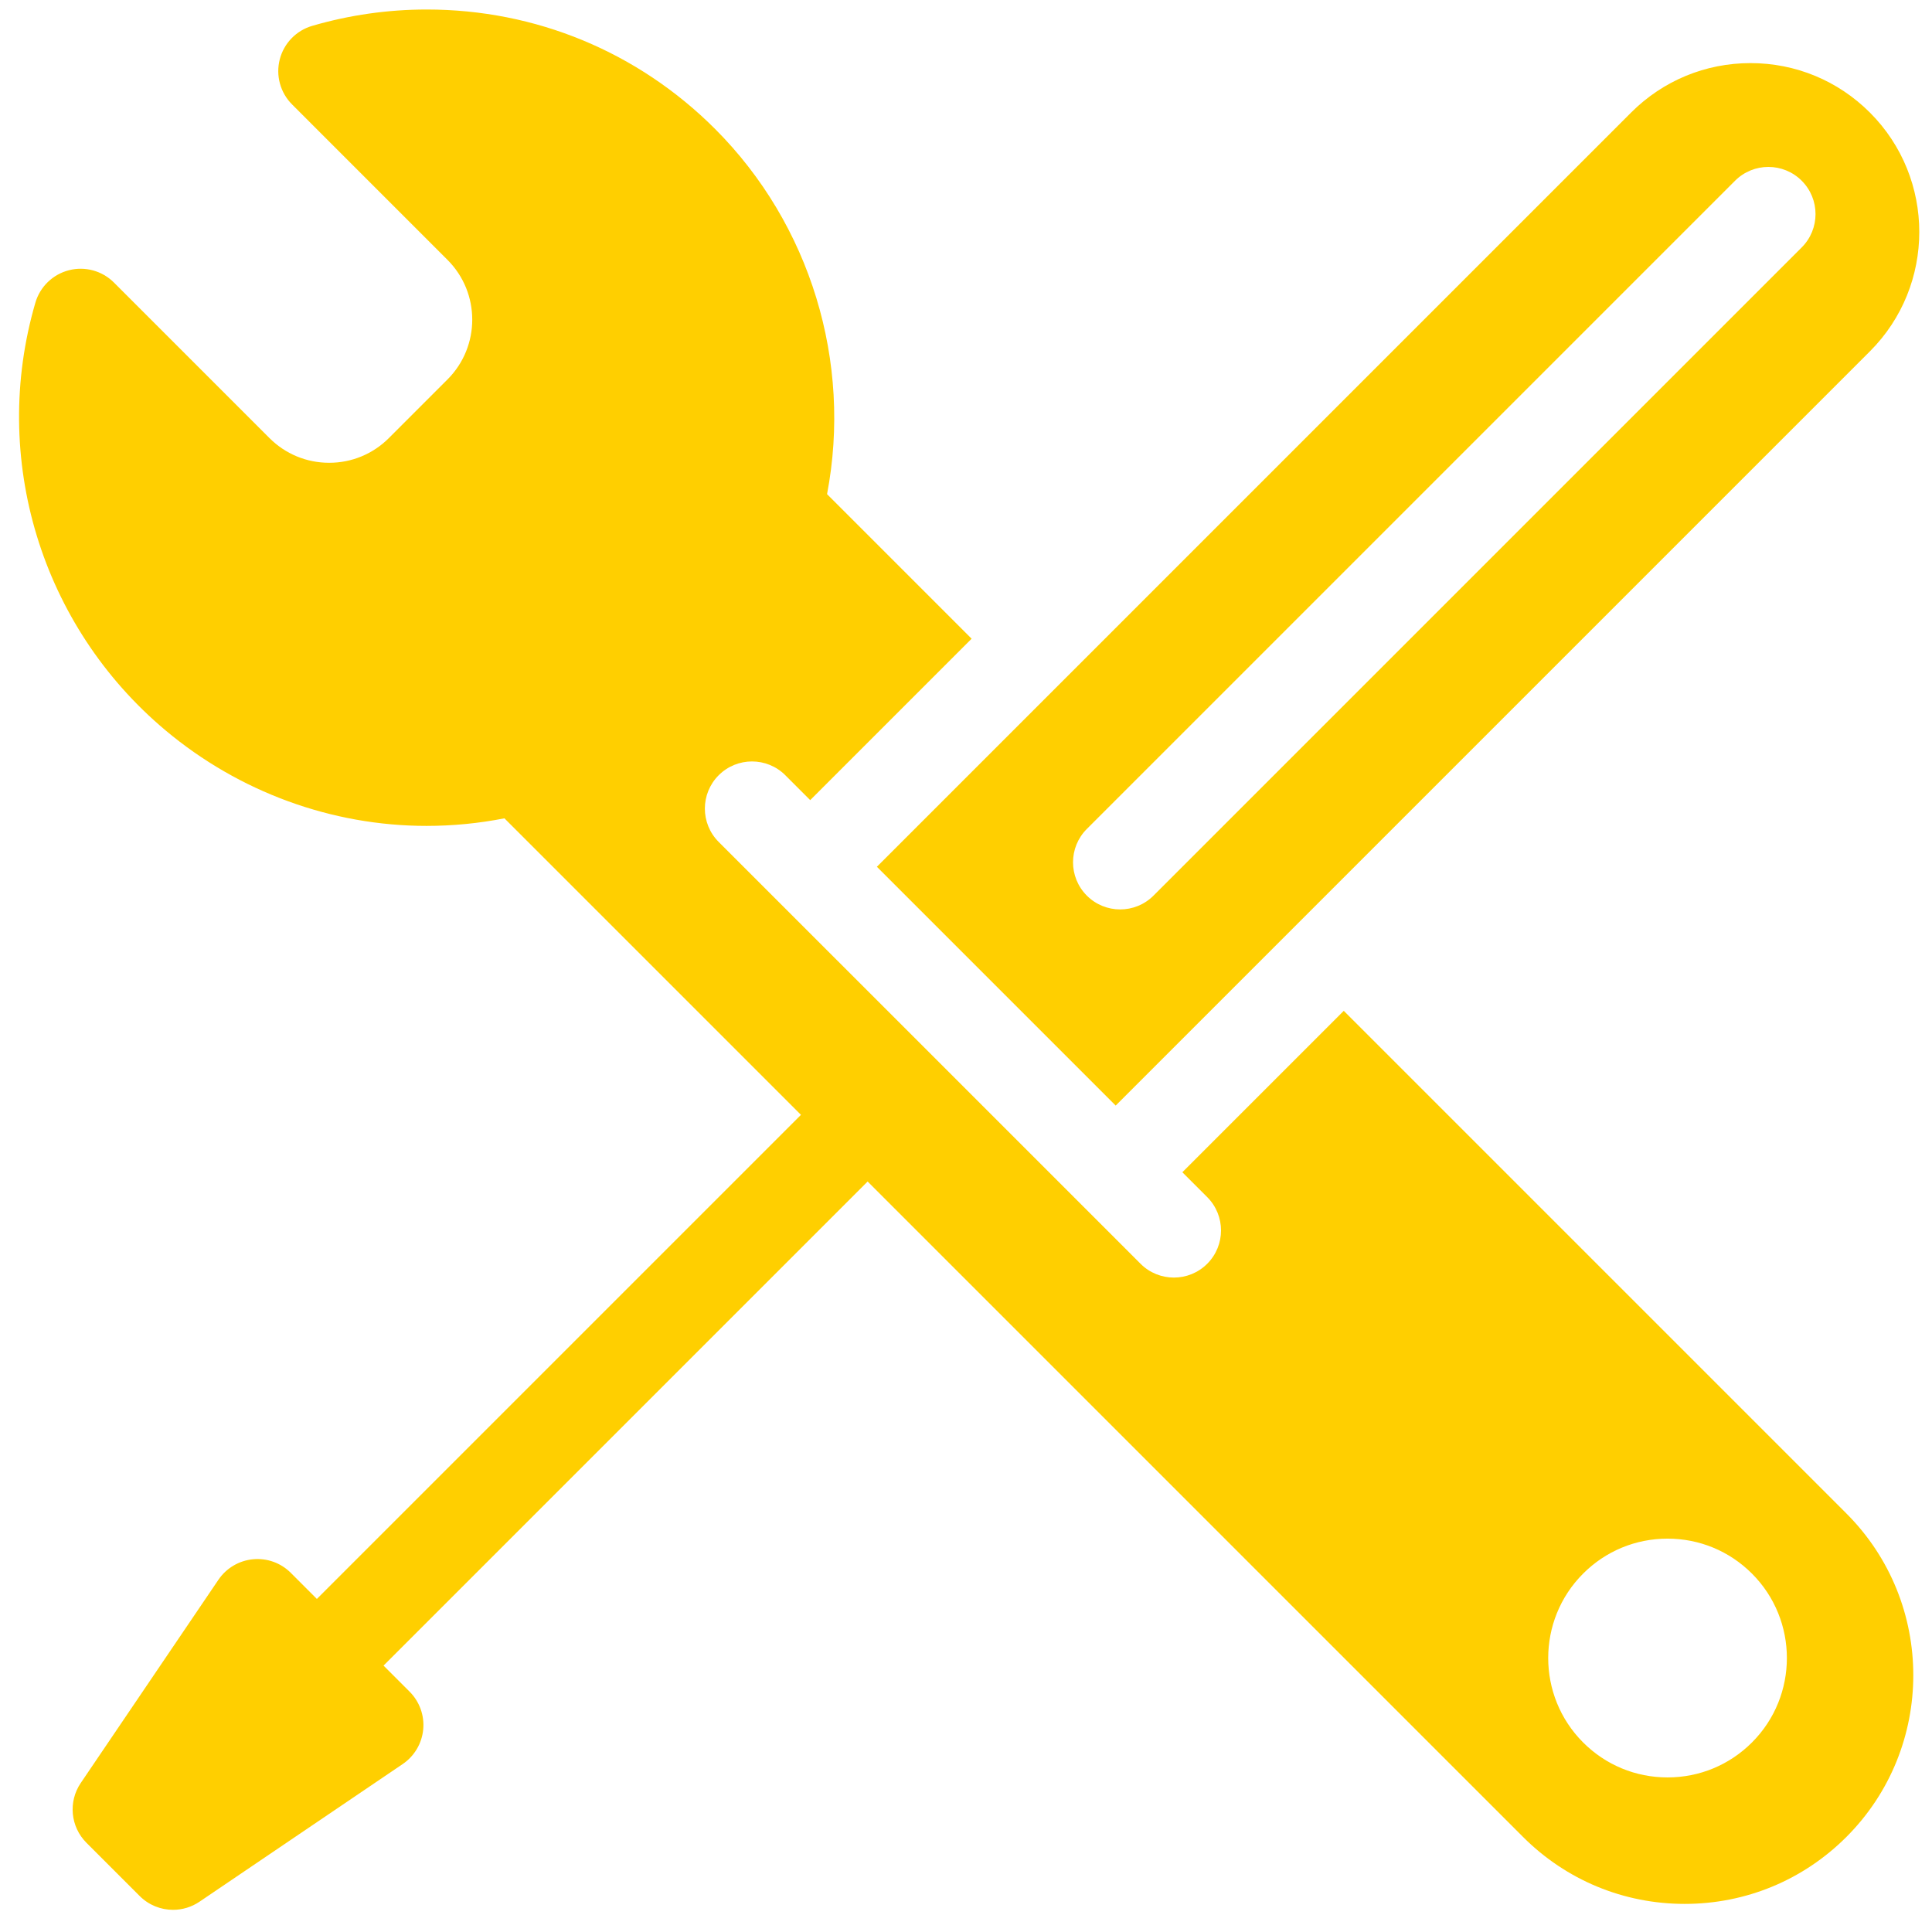<?xml version="1.0" encoding="utf-8"?>
<!-- Generator: Adobe Illustrator 15.1.0, SVG Export Plug-In . SVG Version: 6.00 Build 0)  -->
<!DOCTYPE svg PUBLIC "-//W3C//DTD SVG 1.1//EN" "http://www.w3.org/Graphics/SVG/1.1/DTD/svg11.dtd">
<svg version="1.1" id="Capa_1" xmlns="http://www.w3.org/2000/svg" xmlns:xlink="http://www.w3.org/1999/xlink" x="0px" y="0px"
	 width="610px" height="610px" viewBox="-304.5 295.5 610 610" style="enable-background:new -304.5 295.5 610 610;"
	 xml:space="preserve">
<style type="text/css">
<![CDATA[
	.st0{fill:#FFCF00;}
]]>
</style>
<path class="st0" d="M285.892,331.039c-10.068-10.068-23.456-15.615-37.698-15.615s-27.63,5.547-37.701,15.615L-27.639,569.17
	l75.399,75.399l238.135-238.135C306.683,385.649,306.683,351.824,285.892,331.039z M264.364,373.616L59.701,578.28
	c-2.906,2.905-6.717,4.358-10.524,4.358s-7.621-1.453-10.523-4.358c-5.814-5.814-5.814-15.239,0-21.051l204.664-204.664
	c5.808-5.812,15.239-5.812,21.047,0C270.179,358.38,270.179,367.805,264.364,373.616z M278.481,773.364L119.773,614.656
	L68.811,665.62l7.848,7.847c5.813,5.814,5.813,15.24,0,21.051c-2.906,2.905-6.717,4.358-10.524,4.358s-7.621-1.453-10.523-4.358
	l-18.368-18.368c-0.003-0.003-0.006-0.003-0.006-0.006l-37.701-37.701l0,0l-21.051-21.05l0,0l-37.701-37.695l0,0l-18.374-18.374
	c-5.814-5.814-5.814-15.239,0-21.051c5.808-5.812,15.239-5.812,21.047,0l7.851,7.851l50.964-50.964l-45.641-45.644
	c7.946-41.657-5.21-85.157-35.37-115.318c-24.304-24.31-56.631-37.697-91.016-37.697c-12.259,0-24.43,1.735-36.171,5.162
	c-5.049,1.474-8.946,5.502-10.25,10.596c-1.307,5.094,0.176,10.5,3.897,14.218l49.085,49.091c10.396,10.398,10.396,27.317,0,37.719
	l-18.517,18.518c-5.037,5.037-11.736,7.812-18.859,7.812c-7.124,0-13.822-2.774-18.86-7.812l-49.088-49.092
	c-3.718-3.721-9.122-5.2-14.215-3.894c-5.097,1.304-9.125,5.204-10.598,10.25c-14.328,49.097,1.813,102.106,41.116,135.05
	c23.194,19.437,52.458,30.145,82.404,30.145c8.25,0,16.484-0.803,24.575-2.391l93.625,93.625l-152.843,152.84l-8.231-8.234
	c-3.138-3.138-7.478-4.713-11.938-4.293c-4.417,0.423-8.419,2.792-10.911,6.469l-43.473,64.173
	c-4.004,5.909-3.248,13.828,1.798,18.874l16.817,16.814c2.878,2.879,6.689,4.358,10.53,4.358c2.894,0,5.802-0.843,8.344-2.561
	l64.17-43.47c3.673-2.489,6.046-6.493,6.469-10.911c0.423-4.421-1.155-8.797-4.293-11.938l-8.231-8.231l152.843-152.841
	L176.37,875.479c13.638,13.638,31.771,21.149,51.053,21.149c19.288,0,37.418-7.512,51.056-21.149
	C306.633,847.325,306.633,801.518,278.481,773.364z M248.658,845.655c-7.121,7.121-16.588,11.041-26.656,11.041
	c-10.071,0-19.538-3.92-26.656-11.044c-14.697-14.698-14.697-38.612,0.003-53.31c7.118-7.121,16.582-11.042,26.653-11.042
	c10.068,0,19.538,3.921,26.656,11.042C263.358,807.04,263.358,830.957,248.658,845.655z"/>
</svg>
